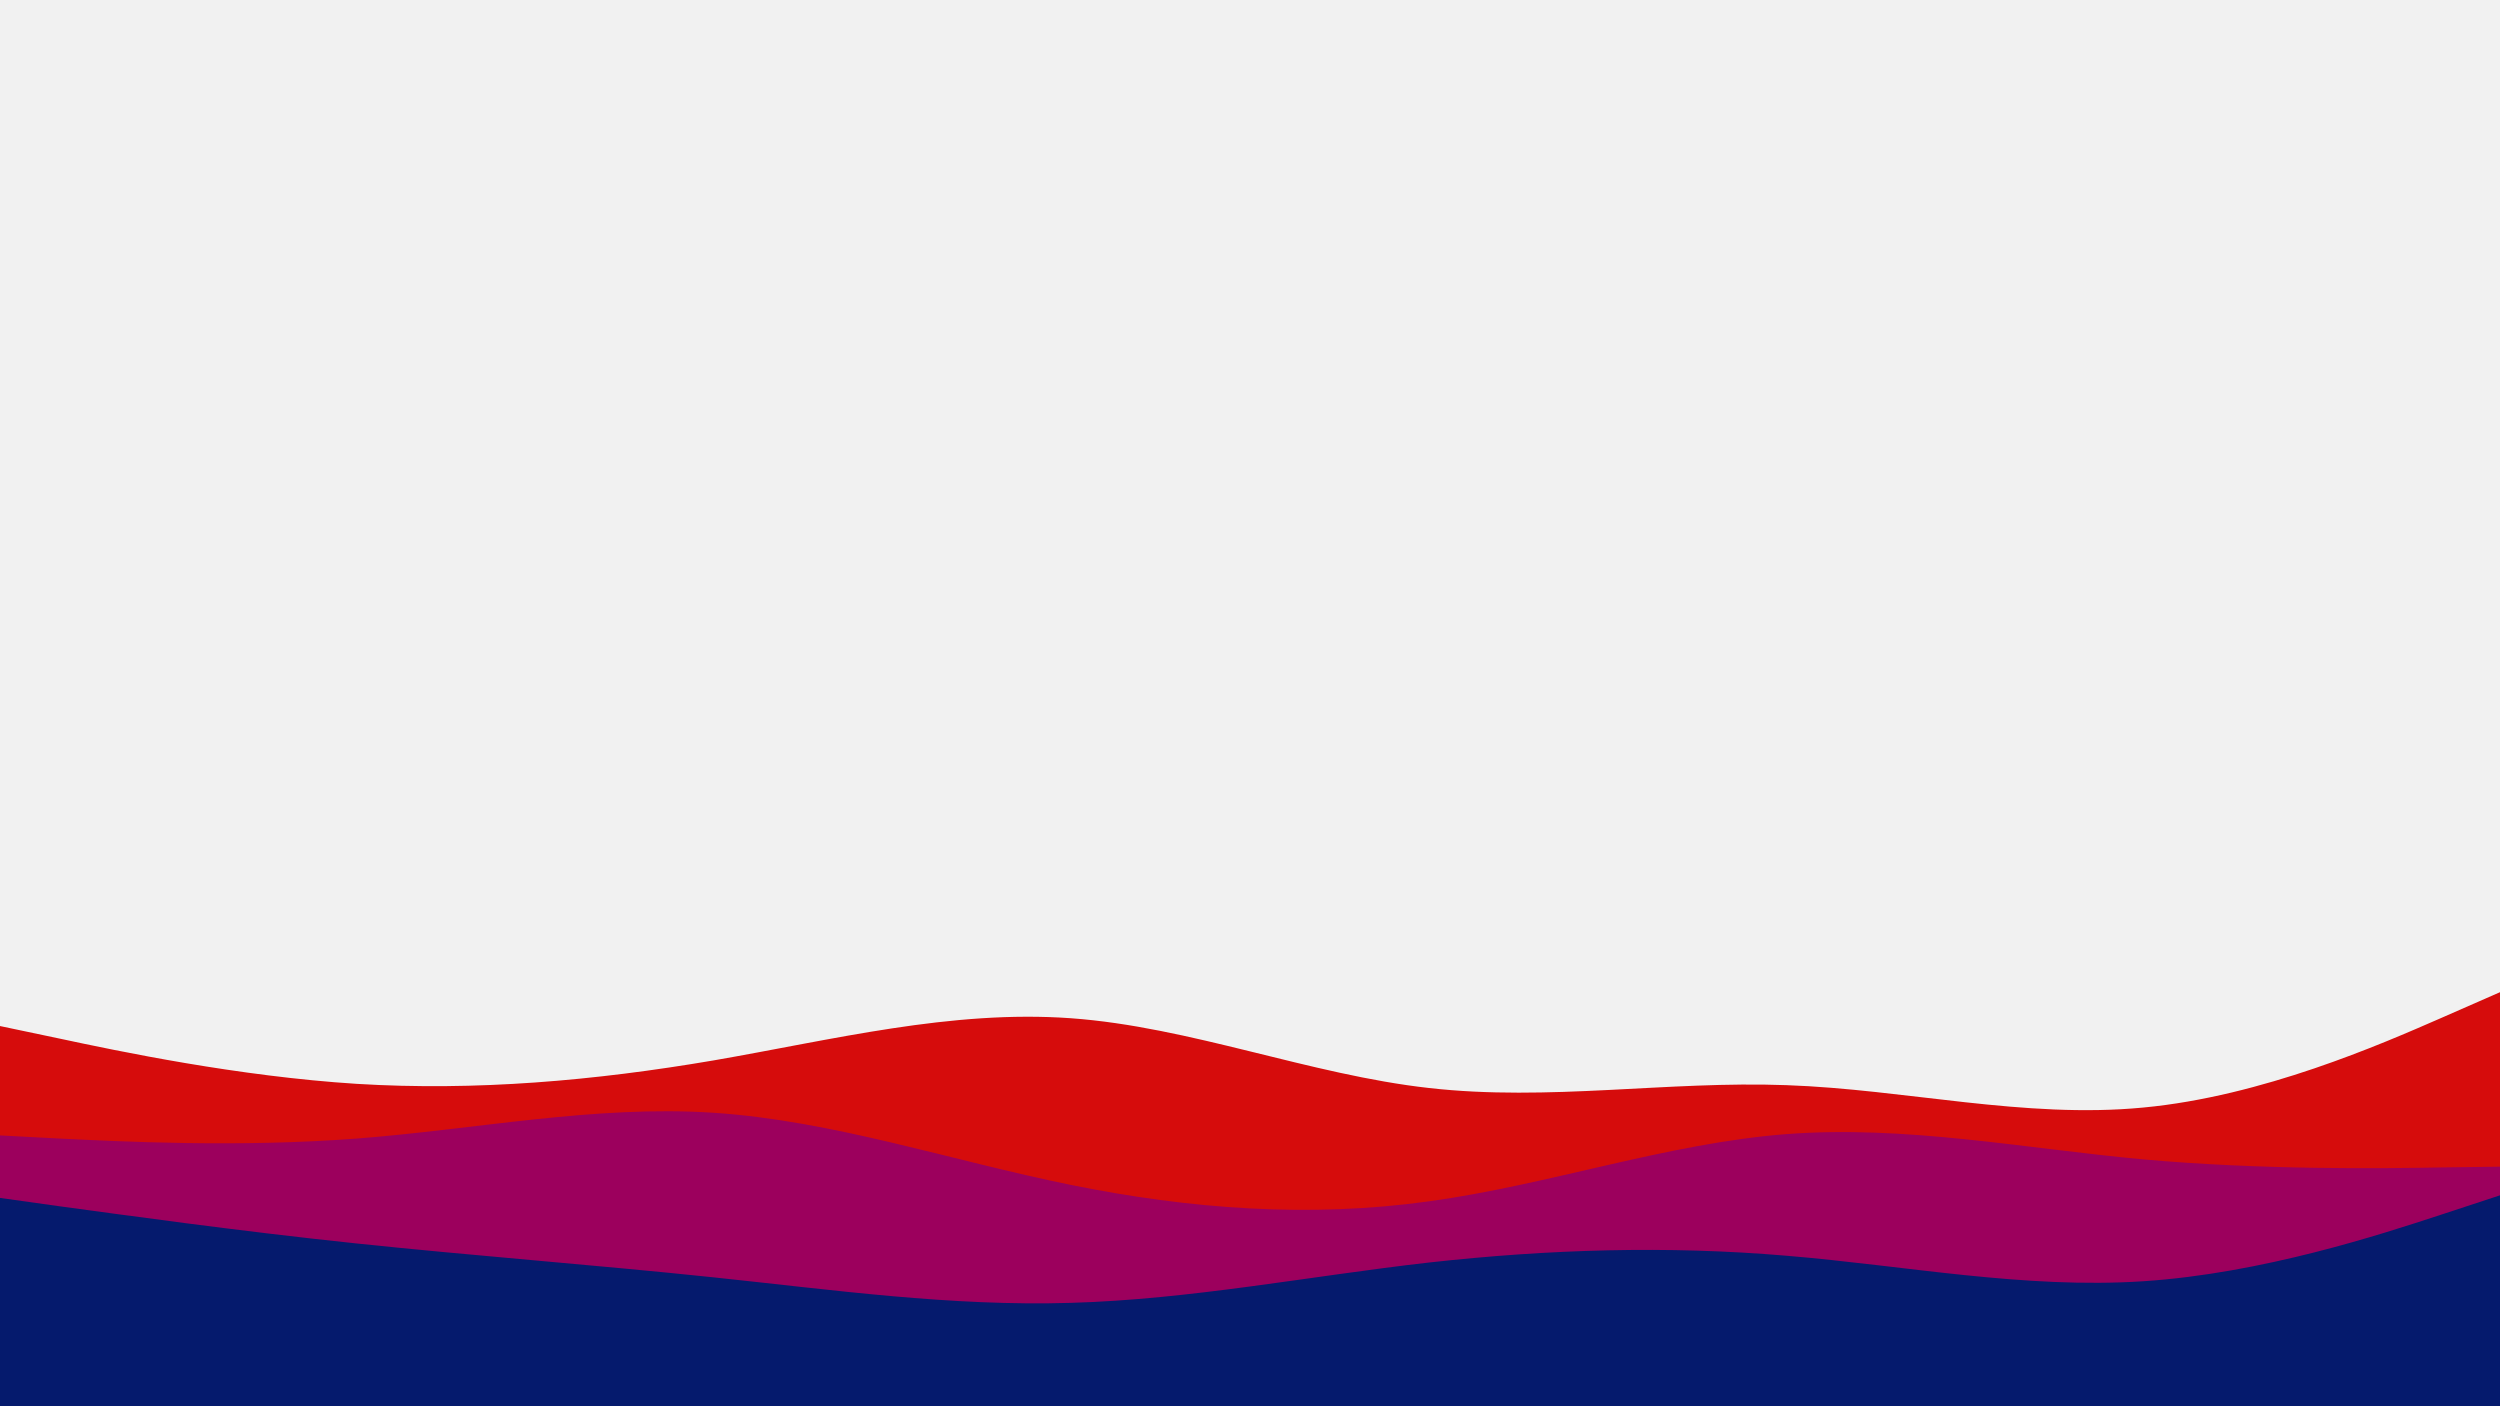 <svg id="visual" viewBox="0 0 960 540" width="960" height="540" xmlns="http://www.w3.org/2000/svg" xmlns:xlink="http://www.w3.org/1999/xlink" version="1.1"><rect x="0" y="0" width="960" height="540" fill="#f1f1f1"></rect><path d="M0 394L22.8 398.8C45.7 403.7 91.3 413.3 137 416.2C182.7 419 228.3 415 274 407.2C319.7 399.3 365.3 387.7 411.2 391C457 394.3 503 412.7 548.8 417.8C594.7 423 640.3 415 686 416.7C731.7 418.3 777.3 429.7 823 425.3C868.7 421 914.3 401 937.2 391L960 381L960 541L937.2 541C914.3 541 868.7 541 823 541C777.3 541 731.7 541 686 541C640.3 541 594.7 541 548.8 541C503 541 457 541 411.2 541C365.3 541 319.7 541 274 541C228.3 541 182.7 541 137 541C91.3 541 45.7 541 22.8 541L0 541Z" fill="#d60c0c"></path><path d="M0 436L22.8 437.2C45.7 438.3 91.3 440.7 137 437.2C182.7 433.7 228.3 424.3 274 427.3C319.7 430.3 365.3 445.7 411.2 455C457 464.3 503 467.7 548.8 461.3C594.7 455 640.3 439 686 435.5C731.7 432 777.3 441 823 445.2C868.7 449.3 914.3 448.7 937.2 448.3L960 448L960 541L937.2 541C914.3 541 868.7 541 823 541C777.3 541 731.7 541 686 541C640.3 541 594.7 541 548.8 541C503 541 457 541 411.2 541C365.3 541 319.7 541 274 541C228.3 541 182.7 541 137 541C91.3 541 45.7 541 22.8 541L0 541Z" fill="#9c005d"></path><path d="M0 460L22.8 463.2C45.7 466.3 91.3 472.7 137 477.5C182.7 482.3 228.3 485.7 274 490.5C319.7 495.3 365.3 501.7 411.2 500.3C457 499 503 490 548.8 484.8C594.7 479.7 640.3 478.3 686 482.2C731.7 486 777.3 495 823 492C868.7 489 914.3 474 937.2 466.5L960 459L960 541L937.2 541C914.3 541 868.7 541 823 541C777.3 541 731.7 541 686 541C640.3 541 594.7 541 548.8 541C503 541 457 541 411.2 541C365.3 541 319.7 541 274 541C228.3 541 182.7 541 137 541C91.3 541 45.7 541 22.8 541L0 541Z" fill="#051a6d"></path></svg>